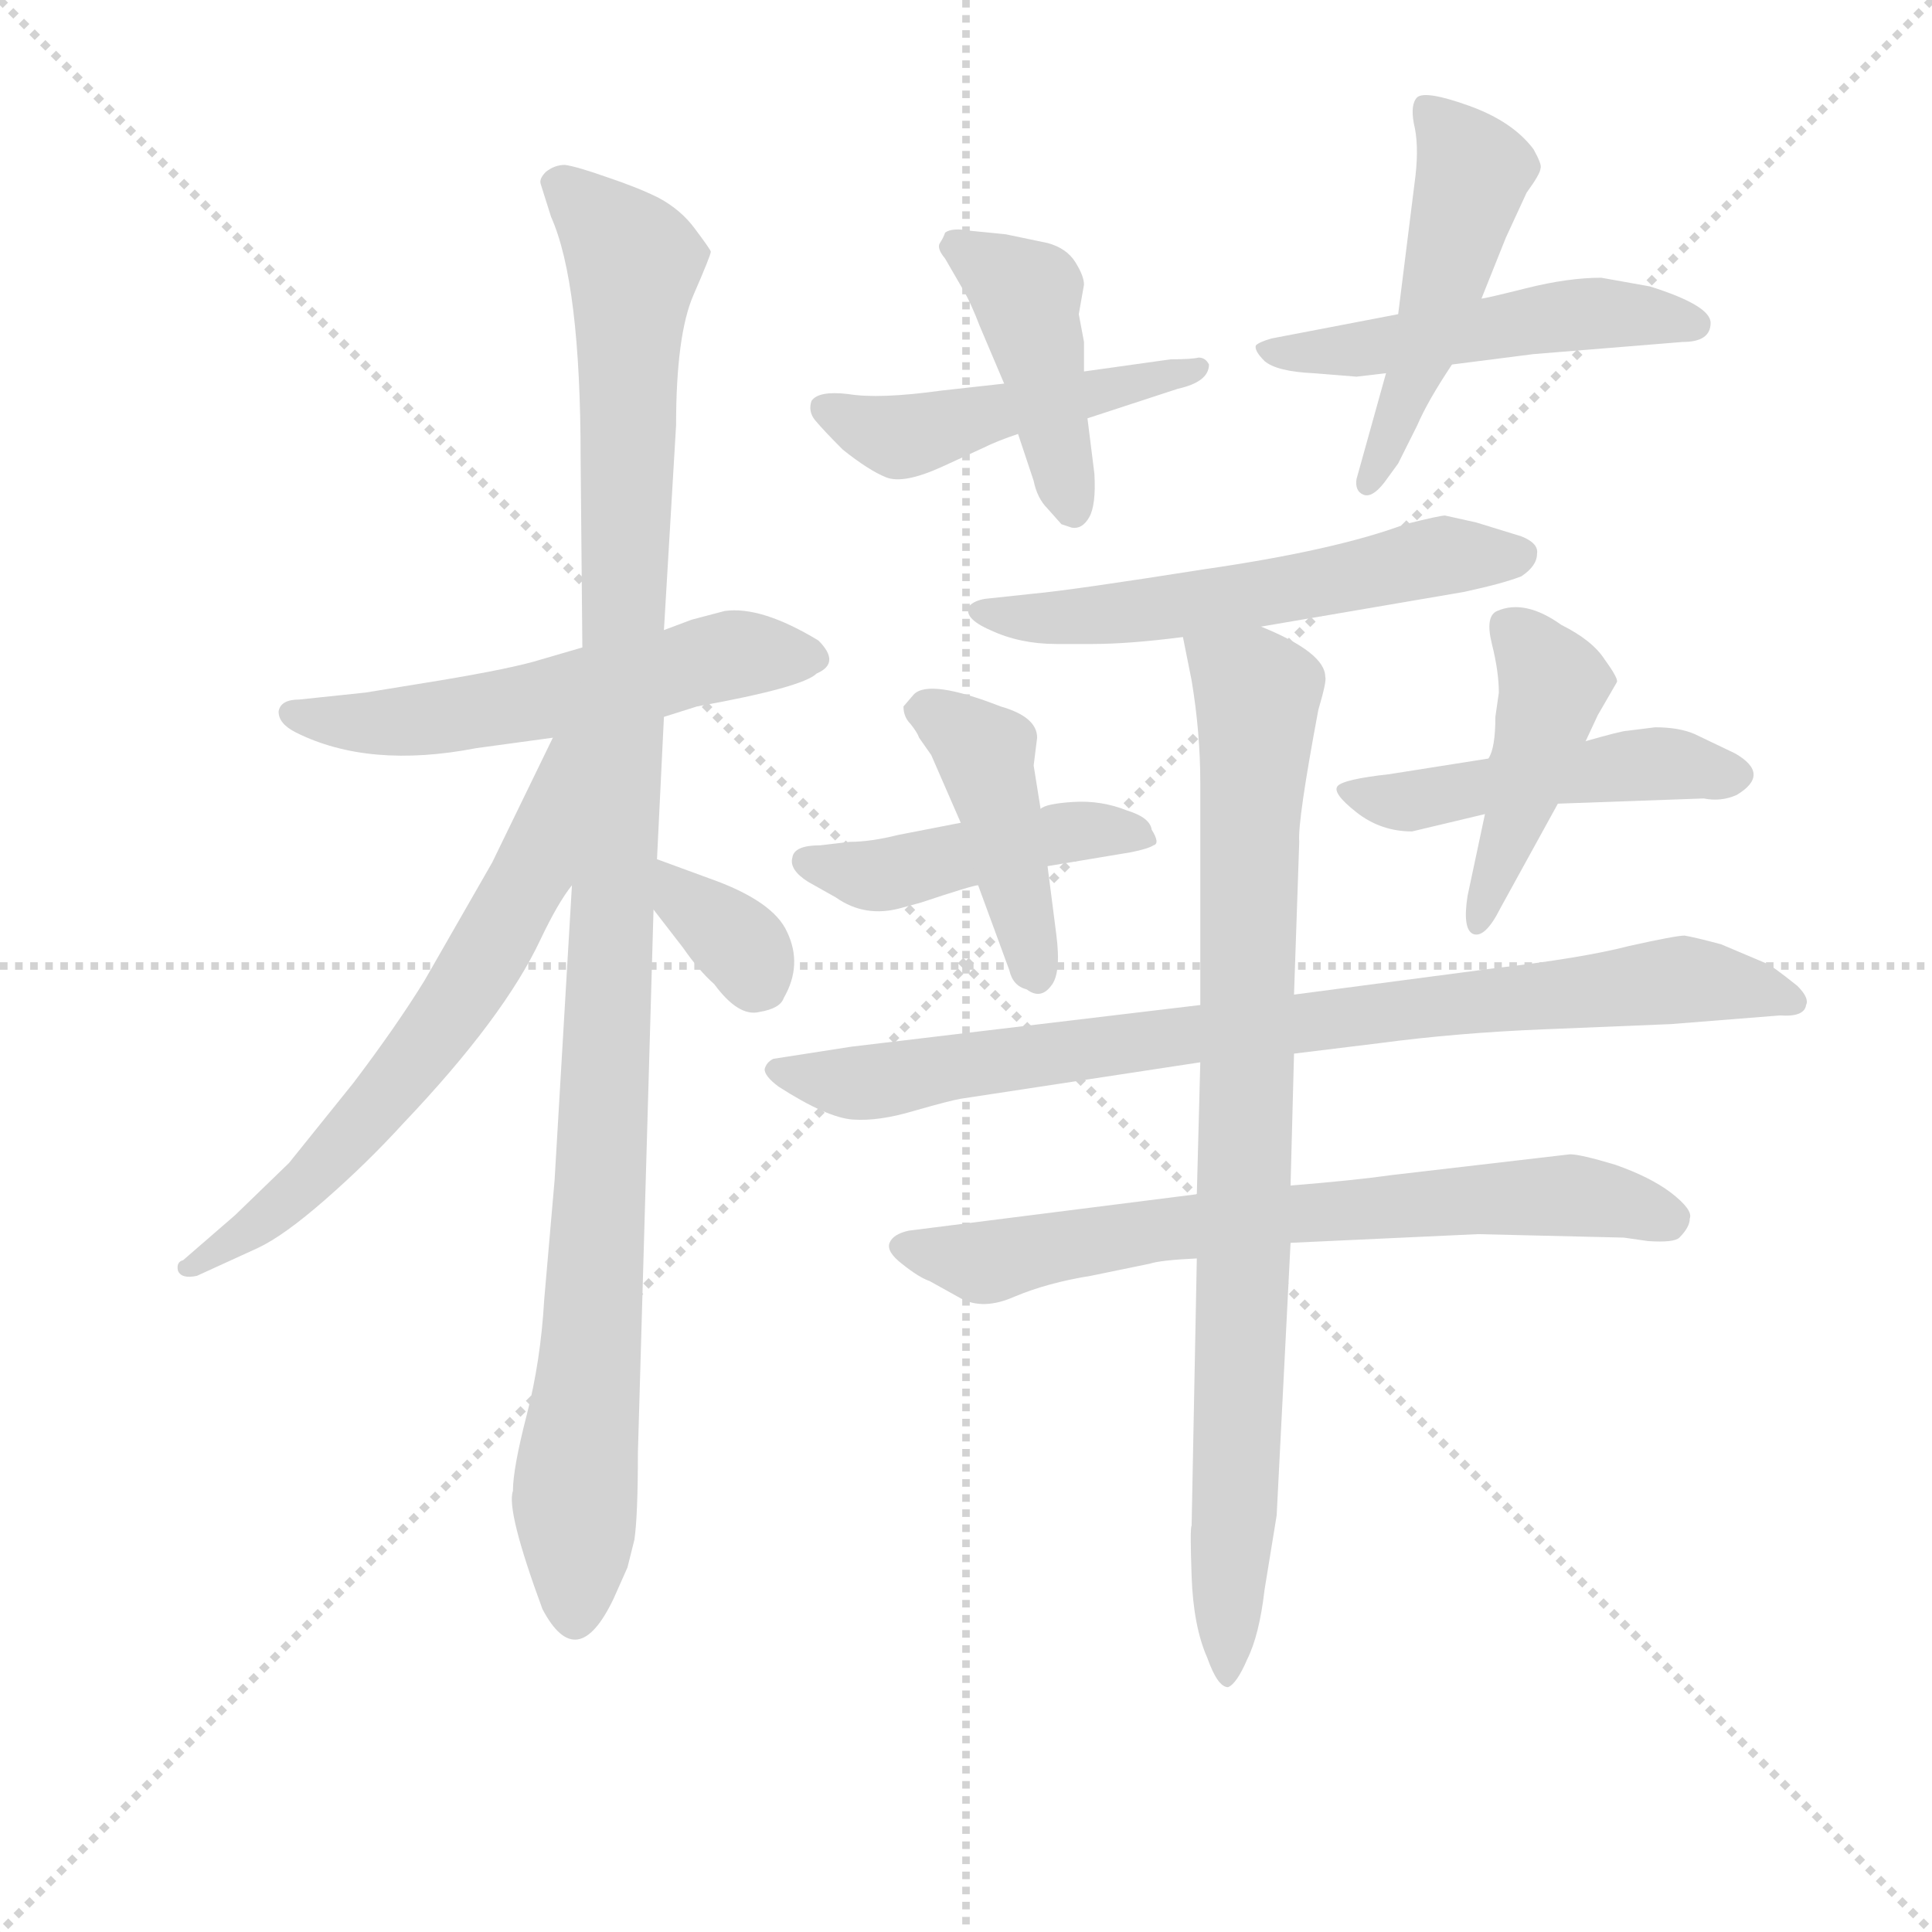 <svg version="1.1" viewBox="0 0 1024 1024" xmlns="http://www.w3.org/2000/svg">
  <g stroke="lightgray" stroke-dasharray="1,1" stroke-width="1" transform="scale(4, 4)">
    <line x1="0" y1="0" x2="256" y2="256"></line>
    <line x1="256" y1="0" x2="0" y2="256"></line>
    <line x1="128" y1="0" x2="128" y2="256"></line>
    <line x1="0" y1="128" x2="256" y2="128"></line>
  </g>
<g transform="scale(0.92, -0.92) translate(60, -900)">
   <style type="text/css">
    @keyframes keyframes0 {
      from {
       stroke: blue;
       stroke-dashoffset: 558;
       stroke-width: 128;
       }
       64% {
       animation-timing-function: step-end;
       stroke: blue;
       stroke-dashoffset: 0;
       stroke-width: 128;
       }
       to {
       stroke: black;
       stroke-width: 1024;
       }
       }
       #make-me-a-hanzi-animation-0 {
         animation: keyframes0 0.704s both;
         animation-delay: 0s;
         animation-timing-function: linear;
       }
    @keyframes keyframes1 {
      from {
       stroke: blue;
       stroke-dashoffset: 1093;
       stroke-width: 128;
       }
       78% {
       animation-timing-function: step-end;
       stroke: blue;
       stroke-dashoffset: 0;
       stroke-width: 128;
       }
       to {
       stroke: black;
       stroke-width: 1024;
       }
       }
       #make-me-a-hanzi-animation-1 {
         animation: keyframes1 1.139s both;
         animation-delay: 0.704s;
         animation-timing-function: linear;
       }
    @keyframes keyframes2 {
      from {
       stroke: blue;
       stroke-dashoffset: 638;
       stroke-width: 128;
       }
       67% {
       animation-timing-function: step-end;
       stroke: blue;
       stroke-dashoffset: 0;
       stroke-width: 128;
       }
       to {
       stroke: black;
       stroke-width: 1024;
       }
       }
       #make-me-a-hanzi-animation-2 {
         animation: keyframes2 0.769s both;
         animation-delay: 1.844s;
         animation-timing-function: linear;
       }
    @keyframes keyframes3 {
      from {
       stroke: blue;
       stroke-dashoffset: 340;
       stroke-width: 128;
       }
       53% {
       animation-timing-function: step-end;
       stroke: blue;
       stroke-dashoffset: 0;
       stroke-width: 128;
       }
       to {
       stroke: black;
       stroke-width: 1024;
       }
       }
       #make-me-a-hanzi-animation-3 {
         animation: keyframes3 0.527s both;
         animation-delay: 2.613s;
         animation-timing-function: linear;
       }
    @keyframes keyframes4 {
      from {
       stroke: blue;
       stroke-dashoffset: 480;
       stroke-width: 128;
       }
       61% {
       animation-timing-function: step-end;
       stroke: blue;
       stroke-dashoffset: 0;
       stroke-width: 128;
       }
       to {
       stroke: black;
       stroke-width: 1024;
       }
       }
       #make-me-a-hanzi-animation-4 {
         animation: keyframes4 0.641s both;
         animation-delay: 3.139s;
         animation-timing-function: linear;
       }
    @keyframes keyframes5 {
      from {
       stroke: blue;
       stroke-dashoffset: 430;
       stroke-width: 128;
       }
       58% {
       animation-timing-function: step-end;
       stroke: blue;
       stroke-dashoffset: 0;
       stroke-width: 128;
       }
       to {
       stroke: black;
       stroke-width: 1024;
       }
       }
       #make-me-a-hanzi-animation-5 {
         animation: keyframes5 0.6s both;
         animation-delay: 3.78s;
         animation-timing-function: linear;
       }
    @keyframes keyframes6 {
      from {
       stroke: blue;
       stroke-dashoffset: 506;
       stroke-width: 128;
       }
       62% {
       animation-timing-function: step-end;
       stroke: blue;
       stroke-dashoffset: 0;
       stroke-width: 128;
       }
       to {
       stroke: black;
       stroke-width: 1024;
       }
       }
       #make-me-a-hanzi-animation-6 {
         animation: keyframes6 0.662s both;
         animation-delay: 4.38s;
         animation-timing-function: linear;
       }
    @keyframes keyframes7 {
      from {
       stroke: blue;
       stroke-dashoffset: 489;
       stroke-width: 128;
       }
       61% {
       animation-timing-function: step-end;
       stroke: blue;
       stroke-dashoffset: 0;
       stroke-width: 128;
       }
       to {
       stroke: black;
       stroke-width: 1024;
       }
       }
       #make-me-a-hanzi-animation-7 {
         animation: keyframes7 0.648s both;
         animation-delay: 5.042s;
         animation-timing-function: linear;
       }
    @keyframes keyframes8 {
      from {
       stroke: blue;
       stroke-dashoffset: 567;
       stroke-width: 128;
       }
       65% {
       animation-timing-function: step-end;
       stroke: blue;
       stroke-dashoffset: 0;
       stroke-width: 128;
       }
       to {
       stroke: black;
       stroke-width: 1024;
       }
       }
       #make-me-a-hanzi-animation-8 {
         animation: keyframes8 0.711s both;
         animation-delay: 5.69s;
         animation-timing-function: linear;
       }
    @keyframes keyframes9 {
      from {
       stroke: blue;
       stroke-dashoffset: 452;
       stroke-width: 128;
       }
       60% {
       animation-timing-function: step-end;
       stroke: blue;
       stroke-dashoffset: 0;
       stroke-width: 128;
       }
       to {
       stroke: black;
       stroke-width: 1024;
       }
       }
       #make-me-a-hanzi-animation-9 {
         animation: keyframes9 0.618s both;
         animation-delay: 6.401s;
         animation-timing-function: linear;
       }
    @keyframes keyframes10 {
      from {
       stroke: blue;
       stroke-dashoffset: 430;
       stroke-width: 128;
       }
       58% {
       animation-timing-function: step-end;
       stroke: blue;
       stroke-dashoffset: 0;
       stroke-width: 128;
       }
       to {
       stroke: black;
       stroke-width: 1024;
       }
       }
       #make-me-a-hanzi-animation-10 {
         animation: keyframes10 0.6s both;
         animation-delay: 7.019s;
         animation-timing-function: linear;
       }
    @keyframes keyframes11 {
      from {
       stroke: blue;
       stroke-dashoffset: 481;
       stroke-width: 128;
       }
       61% {
       animation-timing-function: step-end;
       stroke: blue;
       stroke-dashoffset: 0;
       stroke-width: 128;
       }
       to {
       stroke: black;
       stroke-width: 1024;
       }
       }
       #make-me-a-hanzi-animation-11 {
         animation: keyframes11 0.641s both;
         animation-delay: 7.619s;
         animation-timing-function: linear;
       }
    @keyframes keyframes12 {
      from {
       stroke: blue;
       stroke-dashoffset: 441;
       stroke-width: 128;
       }
       59% {
       animation-timing-function: step-end;
       stroke: blue;
       stroke-dashoffset: 0;
       stroke-width: 128;
       }
       to {
       stroke: black;
       stroke-width: 1024;
       }
       }
       #make-me-a-hanzi-animation-12 {
         animation: keyframes12 0.609s both;
         animation-delay: 8.26s;
         animation-timing-function: linear;
       }
    @keyframes keyframes13 {
      from {
       stroke: blue;
       stroke-dashoffset: 845;
       stroke-width: 128;
       }
       73% {
       animation-timing-function: step-end;
       stroke: blue;
       stroke-dashoffset: 0;
       stroke-width: 128;
       }
       to {
       stroke: black;
       stroke-width: 1024;
       }
       }
       #make-me-a-hanzi-animation-13 {
         animation: keyframes13 0.938s both;
         animation-delay: 8.869s;
         animation-timing-function: linear;
       }
    @keyframes keyframes14 {
      from {
       stroke: blue;
       stroke-dashoffset: 700;
       stroke-width: 128;
       }
       69% {
       animation-timing-function: step-end;
       stroke: blue;
       stroke-dashoffset: 0;
       stroke-width: 128;
       }
       to {
       stroke: black;
       stroke-width: 1024;
       }
       }
       #make-me-a-hanzi-animation-14 {
         animation: keyframes14 0.82s both;
         animation-delay: 9.807s;
         animation-timing-function: linear;
       }
    @keyframes keyframes15 {
      from {
       stroke: blue;
       stroke-dashoffset: 867;
       stroke-width: 128;
       }
       74% {
       animation-timing-function: step-end;
       stroke: blue;
       stroke-dashoffset: 0;
       stroke-width: 128;
       }
       to {
       stroke: black;
       stroke-width: 1024;
       }
       }
       #make-me-a-hanzi-animation-15 {
         animation: keyframes15 0.956s both;
         animation-delay: 10.627s;
         animation-timing-function: linear;
       }
</style>
<path d="M 322.5 487.0 L 341.5 493.0 Q 402.5 504.0 410.5 512.0 Q 424.5 518.0 411.5 531.0 Q 378.5 551.0 357.5 548.0 L 338.5 543.0 L 322.5 537.0 L 275.5 527.0 L 251.5 520.0 Q 235.5 515.0 193.5 508.0 L 150.5 501.0 L 112.5 497.0 Q 101.5 497.0 100.5 490.0 Q 100.5 483.0 110.5 478.0 Q 152.5 457.0 214.5 469.0 L 258.5 475.0 L 322.5 487.0 Z" fill="lightgray"></path> 
<path d="M 259.5 220.0 L 253.5 151.0 Q 251.5 116.0 243.5 85.0 Q 235.5 54.0 235.5 41.0 Q 231.5 30.0 252.5 -27.0 Q 272.5 -65.0 293.5 -21.0 L 301.5 -3.0 L 305.5 13.0 Q 307.5 27.0 307.5 63.0 L 316.5 376.0 L 318.5 405.0 L 322.5 487.0 L 322.5 537.0 L 329.5 655.0 Q 329.5 707.0 339.5 730.0 Q 349.5 753.0 349.5 755.0 Q 349.5 756.0 340.5 768.0 Q 332.5 779.0 319.5 786.0 Q 307.5 792.0 289.5 798.0 Q 272.5 804.0 265.5 805.0 Q 259.5 805.0 254.5 801.0 Q 250.5 797.0 251.5 794.0 L 257.5 775.0 Q 274.5 737.0 274.5 636.0 L 275.5 527.0 L 269.5 390.0 L 259.5 220.0 Z" fill="lightgray"></path> 
<path d="M 258.5 475.0 L 223.5 403.0 L 184.5 335.0 Q 168.5 309.0 143.5 276.0 L 106.5 230.0 L 75.5 200.0 L 45.5 174.0 Q 41.5 173.0 42.5 168.0 Q 44.5 163.0 53.5 165.0 L 88.5 181.0 Q 103.5 188.0 127.5 209.0 Q 151.5 230.0 172.5 253.0 Q 230.5 314.0 251.5 359.0 Q 261.5 380.0 269.5 390.0 C 338.5 492.0 271.5 502.0 258.5 475.0 Z" fill="lightgray"></path> 
<path d="M 316.5 376.0 L 333.5 354.0 Q 342.5 341.0 351.5 333.0 Q 365.5 314.0 377.5 317.0 Q 389.5 319.0 391.5 325.0 Q 402.5 344.0 393.5 363.0 Q 385.5 381.0 348.5 394.0 L 318.5 405.0 C 290.5 415.0 298.5 400.0 316.5 376.0 Z" fill="lightgray"></path> 
<path d="M 518.5 679.0 L 482.5 675.0 Q 446.5 670.0 428.5 673.0 Q 411.5 675.0 407.5 669.0 Q 405.5 663.0 409.5 658.0 Q 414.5 652.0 425.5 641.0 Q 440.5 629.0 450.5 625.0 Q 460.5 621.0 482.5 631.0 L 506.5 642.0 Q 514.5 646.0 526.5 650.0 L 566.5 659.0 L 618.5 676.0 Q 636.5 680.0 636.5 690.0 Q 634.5 694.0 630.5 694.0 Q 626.5 693.0 614.5 693.0 L 564.5 686.0 L 518.5 679.0 Z" fill="lightgray"></path> 
<path d="M 504.5 712.0 L 518.5 679.0 L 526.5 650.0 L 535.5 623.0 Q 537.5 613.0 543.5 607.0 L 551.5 598.0 L 557.5 596.0 Q 563.5 595.0 567.5 602.0 Q 571.5 609.0 570.5 627.0 L 566.5 659.0 L 564.5 686.0 L 564.5 703.0 L 561.5 719.0 L 564.5 736.0 Q 564.5 741.0 559.5 749.0 Q 554.5 757.0 543.5 760.0 L 519.5 765.0 L 499.5 767.0 Q 488.5 769.0 484.5 766.0 Q 483.5 763.0 481.5 760.0 Q 479.5 757.0 484.5 751.0 L 495.5 732.0 Q 499.5 725.0 504.5 712.0 Z" fill="lightgray"></path> 
<path d="M 721.5 683.0 L 738.5 685.0 L 776.5 690.0 L 823.5 696.0 L 909.5 703.0 Q 925.5 703.0 925.5 714.0 Q 925.5 724.0 890.5 735.0 L 862.5 740.0 Q 843.5 740.0 819.5 734.0 Q 795.5 728.0 793.5 728.0 L 745.5 719.0 L 672.5 705.0 Q 665.5 703.0 663.5 701.0 Q 662.5 698.0 668.5 692.0 Q 675.5 686.0 696.5 685.0 L 721.5 683.0 Z" fill="lightgray"></path> 
<path d="M 738.5 685.0 L 721.5 624.0 Q 720.5 617.0 725.5 615.0 Q 730.5 613.0 737.5 622.0 L 745.5 633.0 L 756.5 655.0 Q 762.5 669.0 776.5 690.0 L 793.5 728.0 L 807.5 763.0 L 819.5 789.0 Q 827.5 800.0 827.5 803.0 Q 828.5 805.0 823.5 814.0 Q 811.5 830.0 786.5 839.0 Q 761.5 848.0 756.5 844.0 Q 752.5 840.0 754.5 829.0 Q 757.5 817.0 755.5 799.0 L 745.5 719.0 L 738.5 685.0 Z" fill="lightgray"></path> 
<path d="M 666.5 539.0 L 783.5 559.0 Q 806.5 564.0 816.5 568.0 Q 825.5 574.0 825.5 581.0 Q 826.5 587.0 816.5 591.0 L 790.5 599.0 L 772.5 603.0 Q 769.5 603.0 749.5 598.0 Q 709.5 583.0 633.5 572.0 Q 557.5 560.0 535.5 558.0 L 507.5 555.0 Q 501.5 554.0 498.5 551.0 Q 494.5 544.0 510.5 537.0 Q 527.5 529.0 548.5 529.0 L 569.5 529.0 Q 590.5 529.0 621.5 533.0 L 666.5 539.0 Z" fill="lightgray"></path> 
<path d="M 459.5 377.0 L 470.5 380.0 Q 500.5 390.0 503.5 390.0 L 543.5 401.0 L 591.5 409.0 Q 601.5 411.0 604.5 413.0 Q 608.5 414.0 603.5 422.0 Q 602.5 429.0 589.5 433.0 Q 574.5 439.0 558.5 438.0 Q 542.5 437.0 539.5 434.0 L 493.5 426.0 L 457.5 419.0 Q 441.5 415.0 429.5 415.0 L 412.5 413.0 Q 397.5 413.0 396.5 406.0 Q 394.5 399.0 405.5 392.0 L 421.5 383.0 Q 438.5 371.0 459.5 377.0 Z" fill="lightgray"></path> 
<path d="M 503.5 390.0 L 521.5 341.0 Q 523.5 332.0 531.5 330.0 Q 539.5 324.0 545.5 332.0 Q 551.5 339.0 548.5 362.0 L 543.5 401.0 L 539.5 434.0 L 535.5 459.0 L 537.5 475.0 Q 537.5 487.0 516.5 493.0 Q 475.5 509.0 466.5 500.0 L 460.5 493.0 Q 460.5 487.0 464.5 483.0 Q 468.5 478.0 469.5 475.0 L 476.5 465.0 L 493.5 426.0 L 503.5 390.0 Z" fill="lightgray"></path> 
<path d="M 797.5 463.0 L 740.5 454.0 Q 713.5 451.0 710.5 447.0 Q 707.5 443.0 721.5 432.0 Q 735.5 421.0 753.5 421.0 L 795.5 431.0 L 837.5 437.0 L 921.5 440.0 Q 931.5 438.0 940.5 442.0 Q 960.5 454.0 939.5 466.0 L 916.5 477.0 Q 907.5 481.0 893.5 481.0 L 877.5 479.0 Q 874.5 479.0 853.5 473.0 L 797.5 463.0 Z" fill="lightgray"></path> 
<path d="M 803.5 501.0 L 801.5 487.0 Q 801.5 469.0 797.5 463.0 L 795.5 431.0 L 785.5 384.0 Q 782.5 365.0 788.5 362.0 Q 795.5 359.0 804.5 377.0 L 837.5 437.0 L 853.5 473.0 L 860.5 488.0 L 871.5 507.0 Q 872.5 509.0 864.5 520.0 Q 857.5 531.0 839.5 540.0 Q 818.5 555.0 802.5 548.0 Q 795.5 545.0 799.5 529.0 Q 803.5 513.0 803.5 501.0 Z" fill="lightgray"></path> 
<path d="M 493.5 267.0 L 631.5 288.0 L 685.5 293.0 L 734.5 299.0 Q 779.5 305.0 829.5 307.0 L 902.5 310.0 L 965.5 315.0 Q 979.5 314.0 980.5 321.0 Q 982.5 325.0 975.5 332.0 Q 960.5 344.0 957.5 345.0 L 931.5 356.0 Q 916.5 360.0 910.5 361.0 Q 905.5 361.0 878.5 355.0 Q 851.5 348.0 799.5 342.0 L 685.5 327.0 L 631.5 321.0 L 430.5 297.0 L 385.5 290.0 Q 381.5 288.0 380.5 284.0 Q 380.5 280.0 388.5 274.0 Q 416.5 256.0 431.5 255.0 Q 446.5 254.0 466.5 260.0 Q 487.5 266.0 493.5 267.0 Z" fill="lightgray"></path> 
<path d="M 629.5 212.0 L 463.5 191.0 Q 454.5 189.0 452.5 184.0 Q 450.5 179.0 459.5 172.0 Q 469.5 164.0 475.5 162.0 L 493.5 152.0 Q 506.5 145.0 524.5 153.0 Q 543.5 161.0 568.5 165.0 L 602.5 172.0 Q 608.5 174.0 629.5 175.0 L 683.5 184.0 L 791.5 189.0 L 875.5 187.0 L 889.5 185.0 Q 904.5 184.0 907.5 187.0 Q 913.5 193.0 913.5 198.0 Q 915.5 203.0 902.5 213.0 Q 890.5 222.0 870.5 229.0 Q 850.5 235.0 844.5 235.0 L 741.5 223.0 Q 720.5 220.0 683.5 217.0 L 629.5 212.0 Z" fill="lightgray"></path> 
<path d="M 631.5 288.0 L 629.5 212.0 L 629.5 175.0 L 626.5 21.0 Q 625.5 20.0 626.5 -8.0 Q 627.5 -37.0 635.5 -55.0 Q 641.5 -72.0 647.5 -72.0 Q 652.5 -70.0 658.5 -56.0 Q 665.5 -42.0 668.5 -16.0 L 675.5 27.0 L 683.5 184.0 L 683.5 217.0 L 685.5 293.0 L 685.5 327.0 L 688.5 415.0 Q 687.5 427.0 699.5 491.0 Q 704.5 508.0 703.5 510.0 Q 703.5 524.0 666.5 539.0 C 639.5 552.0 615.5 562.0 621.5 533.0 L 626.5 508.0 Q 631.5 478.0 631.5 449.0 L 631.5 321.0 L 631.5 288.0 Z" fill="lightgray"></path> 
      <clipPath id="make-me-a-hanzi-clip-0">
      <path d="M 322.5 487.0 L 341.5 493.0 Q 402.5 504.0 410.5 512.0 Q 424.5 518.0 411.5 531.0 Q 378.5 551.0 357.5 548.0 L 338.5 543.0 L 322.5 537.0 L 275.5 527.0 L 251.5 520.0 Q 235.5 515.0 193.5 508.0 L 150.5 501.0 L 112.5 497.0 Q 101.5 497.0 100.5 490.0 Q 100.5 483.0 110.5 478.0 Q 152.5 457.0 214.5 469.0 L 258.5 475.0 L 322.5 487.0 Z" fill="lightgray"></path>
      </clipPath>
      <path clip-path="url(#make-me-a-hanzi-clip-0)" d="M 109.5 488.0 L 172.5 484.0 L 248.5 495.0 L 363.5 523.0 L 407.5 522.0 " fill="none" id="make-me-a-hanzi-animation-0" stroke-dasharray="430 860" stroke-linecap="round"></path>

      <clipPath id="make-me-a-hanzi-clip-1">
      <path d="M 259.5 220.0 L 253.5 151.0 Q 251.5 116.0 243.5 85.0 Q 235.5 54.0 235.5 41.0 Q 231.5 30.0 252.5 -27.0 Q 272.5 -65.0 293.5 -21.0 L 301.5 -3.0 L 305.5 13.0 Q 307.5 27.0 307.5 63.0 L 316.5 376.0 L 318.5 405.0 L 322.5 487.0 L 322.5 537.0 L 329.5 655.0 Q 329.5 707.0 339.5 730.0 Q 349.5 753.0 349.5 755.0 Q 349.5 756.0 340.5 768.0 Q 332.5 779.0 319.5 786.0 Q 307.5 792.0 289.5 798.0 Q 272.5 804.0 265.5 805.0 Q 259.5 805.0 254.5 801.0 Q 250.5 797.0 251.5 794.0 L 257.5 775.0 Q 274.5 737.0 274.5 636.0 L 275.5 527.0 L 269.5 390.0 L 259.5 220.0 Z" fill="lightgray"></path>
      </clipPath>
      <path clip-path="url(#make-me-a-hanzi-clip-1)" d="M 263.5 793.0 L 305.5 749.0 L 298.5 481.0 L 270.5 -26.0 " fill="none" id="make-me-a-hanzi-animation-1" stroke-dasharray="965 1930" stroke-linecap="round"></path>

      <clipPath id="make-me-a-hanzi-clip-2">
      <path d="M 258.5 475.0 L 223.5 403.0 L 184.5 335.0 Q 168.5 309.0 143.5 276.0 L 106.5 230.0 L 75.5 200.0 L 45.5 174.0 Q 41.5 173.0 42.5 168.0 Q 44.5 163.0 53.5 165.0 L 88.5 181.0 Q 103.5 188.0 127.5 209.0 Q 151.5 230.0 172.5 253.0 Q 230.5 314.0 251.5 359.0 Q 261.5 380.0 269.5 390.0 C 338.5 492.0 271.5 502.0 258.5 475.0 Z" fill="lightgray"></path>
      </clipPath>
      <path clip-path="url(#make-me-a-hanzi-clip-2)" d="M 266.5 471.0 L 246.5 399.0 L 195.5 311.0 L 123.5 226.0 L 48.5 169.0 " fill="none" id="make-me-a-hanzi-animation-2" stroke-dasharray="510 1020" stroke-linecap="round"></path>

      <clipPath id="make-me-a-hanzi-clip-3">
      <path d="M 316.5 376.0 L 333.5 354.0 Q 342.5 341.0 351.5 333.0 Q 365.5 314.0 377.5 317.0 Q 389.5 319.0 391.5 325.0 Q 402.5 344.0 393.5 363.0 Q 385.5 381.0 348.5 394.0 L 318.5 405.0 C 290.5 415.0 298.5 400.0 316.5 376.0 Z" fill="lightgray"></path>
      </clipPath>
      <path clip-path="url(#make-me-a-hanzi-clip-3)" d="M 324.5 397.0 L 371.5 350.0 L 377.5 333.0 " fill="none" id="make-me-a-hanzi-animation-3" stroke-dasharray="212 424" stroke-linecap="round"></path>

      <clipPath id="make-me-a-hanzi-clip-4">
      <path d="M 518.5 679.0 L 482.5 675.0 Q 446.5 670.0 428.5 673.0 Q 411.5 675.0 407.5 669.0 Q 405.5 663.0 409.5 658.0 Q 414.5 652.0 425.5 641.0 Q 440.5 629.0 450.5 625.0 Q 460.5 621.0 482.5 631.0 L 506.5 642.0 Q 514.5 646.0 526.5 650.0 L 566.5 659.0 L 618.5 676.0 Q 636.5 680.0 636.5 690.0 Q 634.5 694.0 630.5 694.0 Q 626.5 693.0 614.5 693.0 L 564.5 686.0 L 518.5 679.0 Z" fill="lightgray"></path>
      </clipPath>
      <path clip-path="url(#make-me-a-hanzi-clip-4)" d="M 414.5 665.0 L 455.5 648.0 L 467.5 649.0 L 630.5 688.0 " fill="none" id="make-me-a-hanzi-animation-4" stroke-dasharray="352 704" stroke-linecap="round"></path>

      <clipPath id="make-me-a-hanzi-clip-5">
      <path d="M 504.5 712.0 L 518.5 679.0 L 526.5 650.0 L 535.5 623.0 Q 537.5 613.0 543.5 607.0 L 551.5 598.0 L 557.5 596.0 Q 563.5 595.0 567.5 602.0 Q 571.5 609.0 570.5 627.0 L 566.5 659.0 L 564.5 686.0 L 564.5 703.0 L 561.5 719.0 L 564.5 736.0 Q 564.5 741.0 559.5 749.0 Q 554.5 757.0 543.5 760.0 L 519.5 765.0 L 499.5 767.0 Q 488.5 769.0 484.5 766.0 Q 483.5 763.0 481.5 760.0 Q 479.5 757.0 484.5 751.0 L 495.5 732.0 Q 499.5 725.0 504.5 712.0 Z" fill="lightgray"></path>
      </clipPath>
      <path clip-path="url(#make-me-a-hanzi-clip-5)" d="M 492.5 759.0 L 531.5 729.0 L 557.5 607.0 " fill="none" id="make-me-a-hanzi-animation-5" stroke-dasharray="302 604" stroke-linecap="round"></path>

      <clipPath id="make-me-a-hanzi-clip-6">
      <path d="M 721.5 683.0 L 738.5 685.0 L 776.5 690.0 L 823.5 696.0 L 909.5 703.0 Q 925.5 703.0 925.5 714.0 Q 925.5 724.0 890.5 735.0 L 862.5 740.0 Q 843.5 740.0 819.5 734.0 Q 795.5 728.0 793.5 728.0 L 745.5 719.0 L 672.5 705.0 Q 665.5 703.0 663.5 701.0 Q 662.5 698.0 668.5 692.0 Q 675.5 686.0 696.5 685.0 L 721.5 683.0 Z" fill="lightgray"></path>
      </clipPath>
      <path clip-path="url(#make-me-a-hanzi-clip-6)" d="M 669.5 699.0 L 688.5 695.0 L 866.5 720.0 L 916.5 713.0 " fill="none" id="make-me-a-hanzi-animation-6" stroke-dasharray="378 756" stroke-linecap="round"></path>

      <clipPath id="make-me-a-hanzi-clip-7">
      <path d="M 738.5 685.0 L 721.5 624.0 Q 720.5 617.0 725.5 615.0 Q 730.5 613.0 737.5 622.0 L 745.5 633.0 L 756.5 655.0 Q 762.5 669.0 776.5 690.0 L 793.5 728.0 L 807.5 763.0 L 819.5 789.0 Q 827.5 800.0 827.5 803.0 Q 828.5 805.0 823.5 814.0 Q 811.5 830.0 786.5 839.0 Q 761.5 848.0 756.5 844.0 Q 752.5 840.0 754.5 829.0 Q 757.5 817.0 755.5 799.0 L 745.5 719.0 L 738.5 685.0 Z" fill="lightgray"></path>
      </clipPath>
      <path clip-path="url(#make-me-a-hanzi-clip-7)" d="M 762.5 836.0 L 788.5 802.0 L 762.5 704.0 L 729.5 622.0 " fill="none" id="make-me-a-hanzi-animation-7" stroke-dasharray="361 722" stroke-linecap="round"></path>

      <clipPath id="make-me-a-hanzi-clip-8">
      <path d="M 666.5 539.0 L 783.5 559.0 Q 806.5 564.0 816.5 568.0 Q 825.5 574.0 825.5 581.0 Q 826.5 587.0 816.5 591.0 L 790.5 599.0 L 772.5 603.0 Q 769.5 603.0 749.5 598.0 Q 709.5 583.0 633.5 572.0 Q 557.5 560.0 535.5 558.0 L 507.5 555.0 Q 501.5 554.0 498.5 551.0 Q 494.5 544.0 510.5 537.0 Q 527.5 529.0 548.5 529.0 L 569.5 529.0 Q 590.5 529.0 621.5 533.0 L 666.5 539.0 Z" fill="lightgray"></path>
      </clipPath>
      <path clip-path="url(#make-me-a-hanzi-clip-8)" d="M 505.5 548.0 L 598.5 548.0 L 762.5 579.0 L 813.5 580.0 " fill="none" id="make-me-a-hanzi-animation-8" stroke-dasharray="439 878" stroke-linecap="round"></path>

      <clipPath id="make-me-a-hanzi-clip-9">
      <path d="M 459.5 377.0 L 470.5 380.0 Q 500.5 390.0 503.5 390.0 L 543.5 401.0 L 591.5 409.0 Q 601.5 411.0 604.5 413.0 Q 608.5 414.0 603.5 422.0 Q 602.5 429.0 589.5 433.0 Q 574.5 439.0 558.5 438.0 Q 542.5 437.0 539.5 434.0 L 493.5 426.0 L 457.5 419.0 Q 441.5 415.0 429.5 415.0 L 412.5 413.0 Q 397.5 413.0 396.5 406.0 Q 394.5 399.0 405.5 392.0 L 421.5 383.0 Q 438.5 371.0 459.5 377.0 Z" fill="lightgray"></path>
      </clipPath>
      <path clip-path="url(#make-me-a-hanzi-clip-9)" d="M 404.5 404.0 L 442.5 395.0 L 554.5 421.0 L 596.5 417.0 " fill="none" id="make-me-a-hanzi-animation-9" stroke-dasharray="324 648" stroke-linecap="round"></path>

      <clipPath id="make-me-a-hanzi-clip-10">
      <path d="M 503.5 390.0 L 521.5 341.0 Q 523.5 332.0 531.5 330.0 Q 539.5 324.0 545.5 332.0 Q 551.5 339.0 548.5 362.0 L 543.5 401.0 L 539.5 434.0 L 535.5 459.0 L 537.5 475.0 Q 537.5 487.0 516.5 493.0 Q 475.5 509.0 466.5 500.0 L 460.5 493.0 Q 460.5 487.0 464.5 483.0 Q 468.5 478.0 469.5 475.0 L 476.5 465.0 L 493.5 426.0 L 503.5 390.0 Z" fill="lightgray"></path>
      </clipPath>
      <path clip-path="url(#make-me-a-hanzi-clip-10)" d="M 469.5 491.0 L 507.5 466.0 L 537.5 341.0 " fill="none" id="make-me-a-hanzi-animation-10" stroke-dasharray="302 604" stroke-linecap="round"></path>

      <clipPath id="make-me-a-hanzi-clip-11">
      <path d="M 797.5 463.0 L 740.5 454.0 Q 713.5 451.0 710.5 447.0 Q 707.5 443.0 721.5 432.0 Q 735.5 421.0 753.5 421.0 L 795.5 431.0 L 837.5 437.0 L 921.5 440.0 Q 931.5 438.0 940.5 442.0 Q 960.5 454.0 939.5 466.0 L 916.5 477.0 Q 907.5 481.0 893.5 481.0 L 877.5 479.0 Q 874.5 479.0 853.5 473.0 L 797.5 463.0 Z" fill="lightgray"></path>
      </clipPath>
      <path clip-path="url(#make-me-a-hanzi-clip-11)" d="M 716.5 445.0 L 749.5 438.0 L 877.5 459.0 L 938.5 454.0 " fill="none" id="make-me-a-hanzi-animation-11" stroke-dasharray="353 706" stroke-linecap="round"></path>

      <clipPath id="make-me-a-hanzi-clip-12">
      <path d="M 803.5 501.0 L 801.5 487.0 Q 801.5 469.0 797.5 463.0 L 795.5 431.0 L 785.5 384.0 Q 782.5 365.0 788.5 362.0 Q 795.5 359.0 804.5 377.0 L 837.5 437.0 L 853.5 473.0 L 860.5 488.0 L 871.5 507.0 Q 872.5 509.0 864.5 520.0 Q 857.5 531.0 839.5 540.0 Q 818.5 555.0 802.5 548.0 Q 795.5 545.0 799.5 529.0 Q 803.5 513.0 803.5 501.0 Z" fill="lightgray"></path>
      </clipPath>
      <path clip-path="url(#make-me-a-hanzi-clip-12)" d="M 810.5 538.0 L 834.5 506.0 L 790.5 368.0 " fill="none" id="make-me-a-hanzi-animation-12" stroke-dasharray="313 626" stroke-linecap="round"></path>

      <clipPath id="make-me-a-hanzi-clip-13">
      <path d="M 493.5 267.0 L 631.5 288.0 L 685.5 293.0 L 734.5 299.0 Q 779.5 305.0 829.5 307.0 L 902.5 310.0 L 965.5 315.0 Q 979.5 314.0 980.5 321.0 Q 982.5 325.0 975.5 332.0 Q 960.5 344.0 957.5 345.0 L 931.5 356.0 Q 916.5 360.0 910.5 361.0 Q 905.5 361.0 878.5 355.0 Q 851.5 348.0 799.5 342.0 L 685.5 327.0 L 631.5 321.0 L 430.5 297.0 L 385.5 290.0 Q 381.5 288.0 380.5 284.0 Q 380.5 280.0 388.5 274.0 Q 416.5 256.0 431.5 255.0 Q 446.5 254.0 466.5 260.0 Q 487.5 266.0 493.5 267.0 Z" fill="lightgray"></path>
      </clipPath>
      <path clip-path="url(#make-me-a-hanzi-clip-13)" d="M 388.5 282.0 L 436.5 276.0 L 625.5 305.0 L 903.5 335.0 L 972.5 324.0 " fill="none" id="make-me-a-hanzi-animation-13" stroke-dasharray="717 1434" stroke-linecap="round"></path>

      <clipPath id="make-me-a-hanzi-clip-14">
      <path d="M 629.5 212.0 L 463.5 191.0 Q 454.5 189.0 452.5 184.0 Q 450.5 179.0 459.5 172.0 Q 469.5 164.0 475.5 162.0 L 493.5 152.0 Q 506.5 145.0 524.5 153.0 Q 543.5 161.0 568.5 165.0 L 602.5 172.0 Q 608.5 174.0 629.5 175.0 L 683.5 184.0 L 791.5 189.0 L 875.5 187.0 L 889.5 185.0 Q 904.5 184.0 907.5 187.0 Q 913.5 193.0 913.5 198.0 Q 915.5 203.0 902.5 213.0 Q 890.5 222.0 870.5 229.0 Q 850.5 235.0 844.5 235.0 L 741.5 223.0 Q 720.5 220.0 683.5 217.0 L 629.5 212.0 Z" fill="lightgray"></path>
      </clipPath>
      <path clip-path="url(#make-me-a-hanzi-clip-14)" d="M 461.5 181.0 L 510.5 173.0 L 624.5 194.0 L 795.5 210.0 L 855.5 210.0 L 900.5 198.0 " fill="none" id="make-me-a-hanzi-animation-14" stroke-dasharray="572 1144" stroke-linecap="round"></path>

      <clipPath id="make-me-a-hanzi-clip-15">
      <path d="M 631.5 288.0 L 629.5 212.0 L 629.5 175.0 L 626.5 21.0 Q 625.5 20.0 626.5 -8.0 Q 627.5 -37.0 635.5 -55.0 Q 641.5 -72.0 647.5 -72.0 Q 652.5 -70.0 658.5 -56.0 Q 665.5 -42.0 668.5 -16.0 L 675.5 27.0 L 683.5 184.0 L 683.5 217.0 L 685.5 293.0 L 685.5 327.0 L 688.5 415.0 Q 687.5 427.0 699.5 491.0 Q 704.5 508.0 703.5 510.0 Q 703.5 524.0 666.5 539.0 C 639.5 552.0 615.5 562.0 621.5 533.0 L 626.5 508.0 Q 631.5 478.0 631.5 449.0 L 631.5 321.0 L 631.5 288.0 Z" fill="lightgray"></path>
      </clipPath>
      <path clip-path="url(#make-me-a-hanzi-clip-15)" d="M 629.5 528.0 L 664.5 501.0 L 647.5 -66.0 " fill="none" id="make-me-a-hanzi-animation-15" stroke-dasharray="739 1478" stroke-linecap="round"></path>

</g>
</svg>
